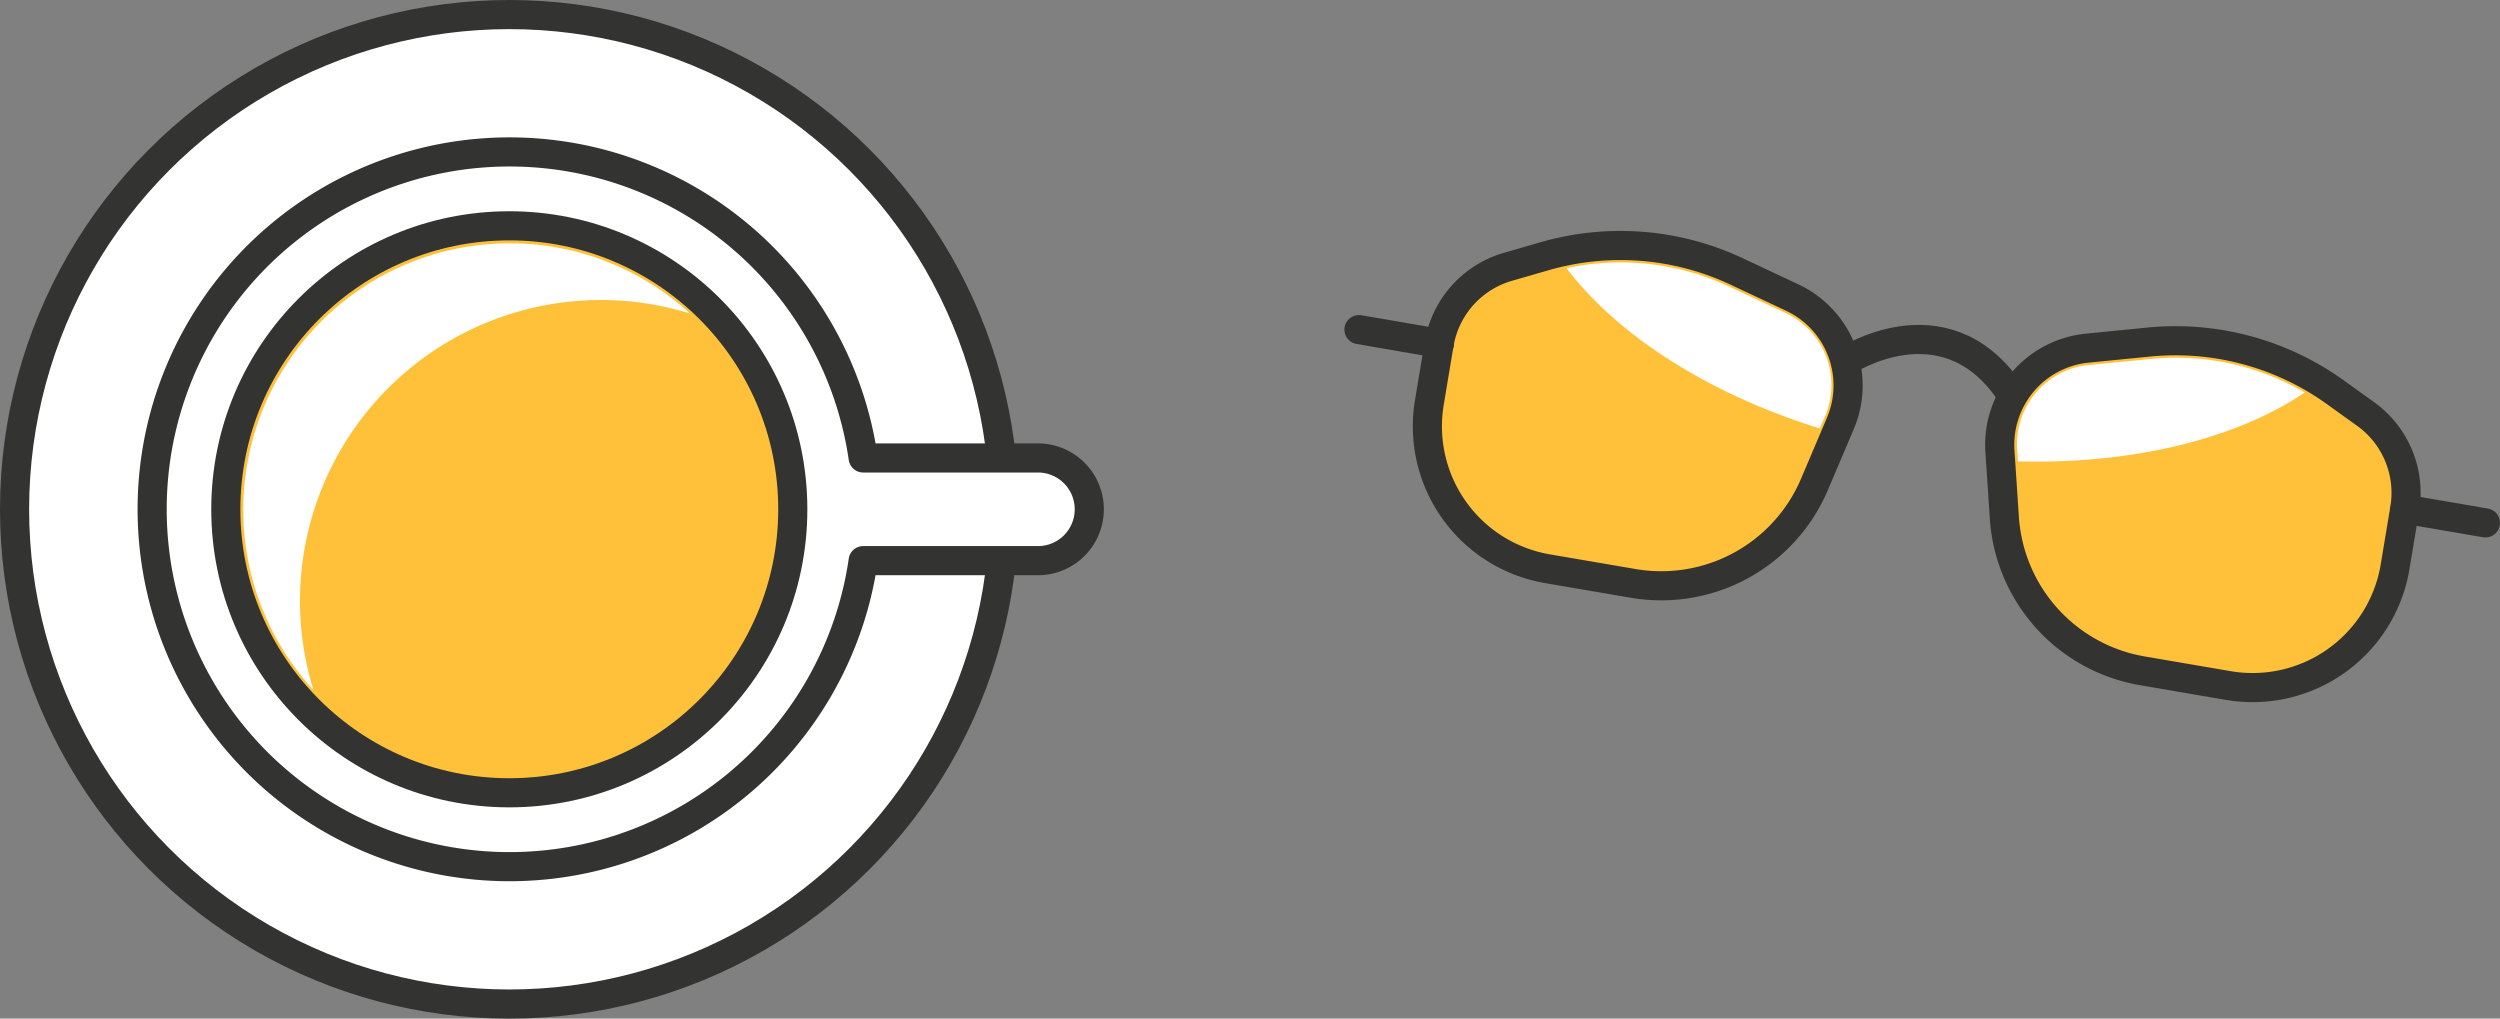 <svg xmlns="http://www.w3.org/2000/svg" viewBox="0 0 257.51 104.92"><rect x="0" y="0" width="257.51" height="104.92" fill="#808080" stroke="none"/><defs><style>.cls-1{fill:#ffc13a;}.cls-1,.cls-2,.cls-4{stroke:#333331;stroke-linecap:round;stroke-linejoin:round;stroke-width:3px;}.cls-2{fill:none;}.cls-3,.cls-4{fill:#fff;}</style></defs><title>aaaa1Asset 3</title><g id="Layer_2" data-name="Layer 2"><g id="Objects"><g id="_Clip_Group_" data-name="&lt;Clip Group&gt;"><g id="_Group_" data-name="&lt;Group&gt;"><g id="_Group_2" data-name="&lt;Group&gt;"><path id="_Path_" data-name="&lt;Path&gt;" class="cls-1" d="M168.21,60.09l-8.82-1.51A14.88,14.88,0,0,1,147.24,41.4l1-6a10,10,0,0,1,7.06-7.91l3.74-1.08a28.16,28.16,0,0,1,19.8,1.53l5.77,2.71a10,10,0,0,1,4.94,13L186.85,50A17.14,17.14,0,0,1,168.21,60.09Z"/><line id="_Path_2" data-name="&lt;Path&gt;" class="cls-2" x1="148.27" y1="35.38" x2="139.98" y2="33.95"/><path id="_Path_3" data-name="&lt;Path&gt;" class="cls-1" d="M220.69,69.1l8.82,1.51a14.88,14.88,0,0,0,17.18-12.15l1-6a10,10,0,0,0-4-9.8l-3.16-2.27a28.2,28.2,0,0,0-19.18-5.16l-6.35.63a10,10,0,0,0-9,10.61l.46,6.9A17.14,17.14,0,0,0,220.69,69.1Z"/><line id="_Path_4" data-name="&lt;Path&gt;" class="cls-2" x1="247.72" y1="52.44" x2="256.01" y2="53.86"/><path id="_Path_5" data-name="&lt;Path&gt;" class="cls-2" d="M190.09,37.22s10-6.64,16.74,2.88"/><g id="_Group_3" data-name="&lt;Group&gt;"><path id="_Path_6" data-name="&lt;Path&gt;" class="cls-3" d="M207.78,46.33l.08,1.19c11.68.32,22.42-2.27,29.53-7.09a26.23,26.23,0,0,0-8.82-3.21,26.71,26.71,0,0,0-7-.25l-6.34.62A8.19,8.19,0,0,0,207.78,46.33Z"/><path id="_Path_7" data-name="&lt;Path&gt;" class="cls-3" d="M187.45,44.13l.51-1.2a8.18,8.18,0,0,0-4.06-10.7h0l-5.78-2.71a26.4,26.4,0,0,0-16.76-1.9C166.63,34.59,176.12,40.62,187.45,44.13Z"/></g></g><g id="_Group_4" data-name="&lt;Group&gt;"><circle id="_Path_8" data-name="&lt;Path&gt;" class="cls-4" cx="52.46" cy="52.46" r="50.96"/><path id="_Path_9" data-name="&lt;Path&gt;" class="cls-4" d="M106.91,47.17h-18a36.81,36.81,0,1,0,0,10.58h18a5.29,5.29,0,1,0,0-10.58Z"/><circle id="_Path_10" data-name="&lt;Path&gt;" class="cls-1" cx="52.46" cy="52.46" r="29.2"/><path id="_Path_11" data-name="&lt;Path&gt;" class="cls-3" d="M71.07,32.29A27.45,27.45,0,0,0,32.29,71.08,31,31,0,0,1,71.07,32.29Z"/></g></g></g></g></g></svg>